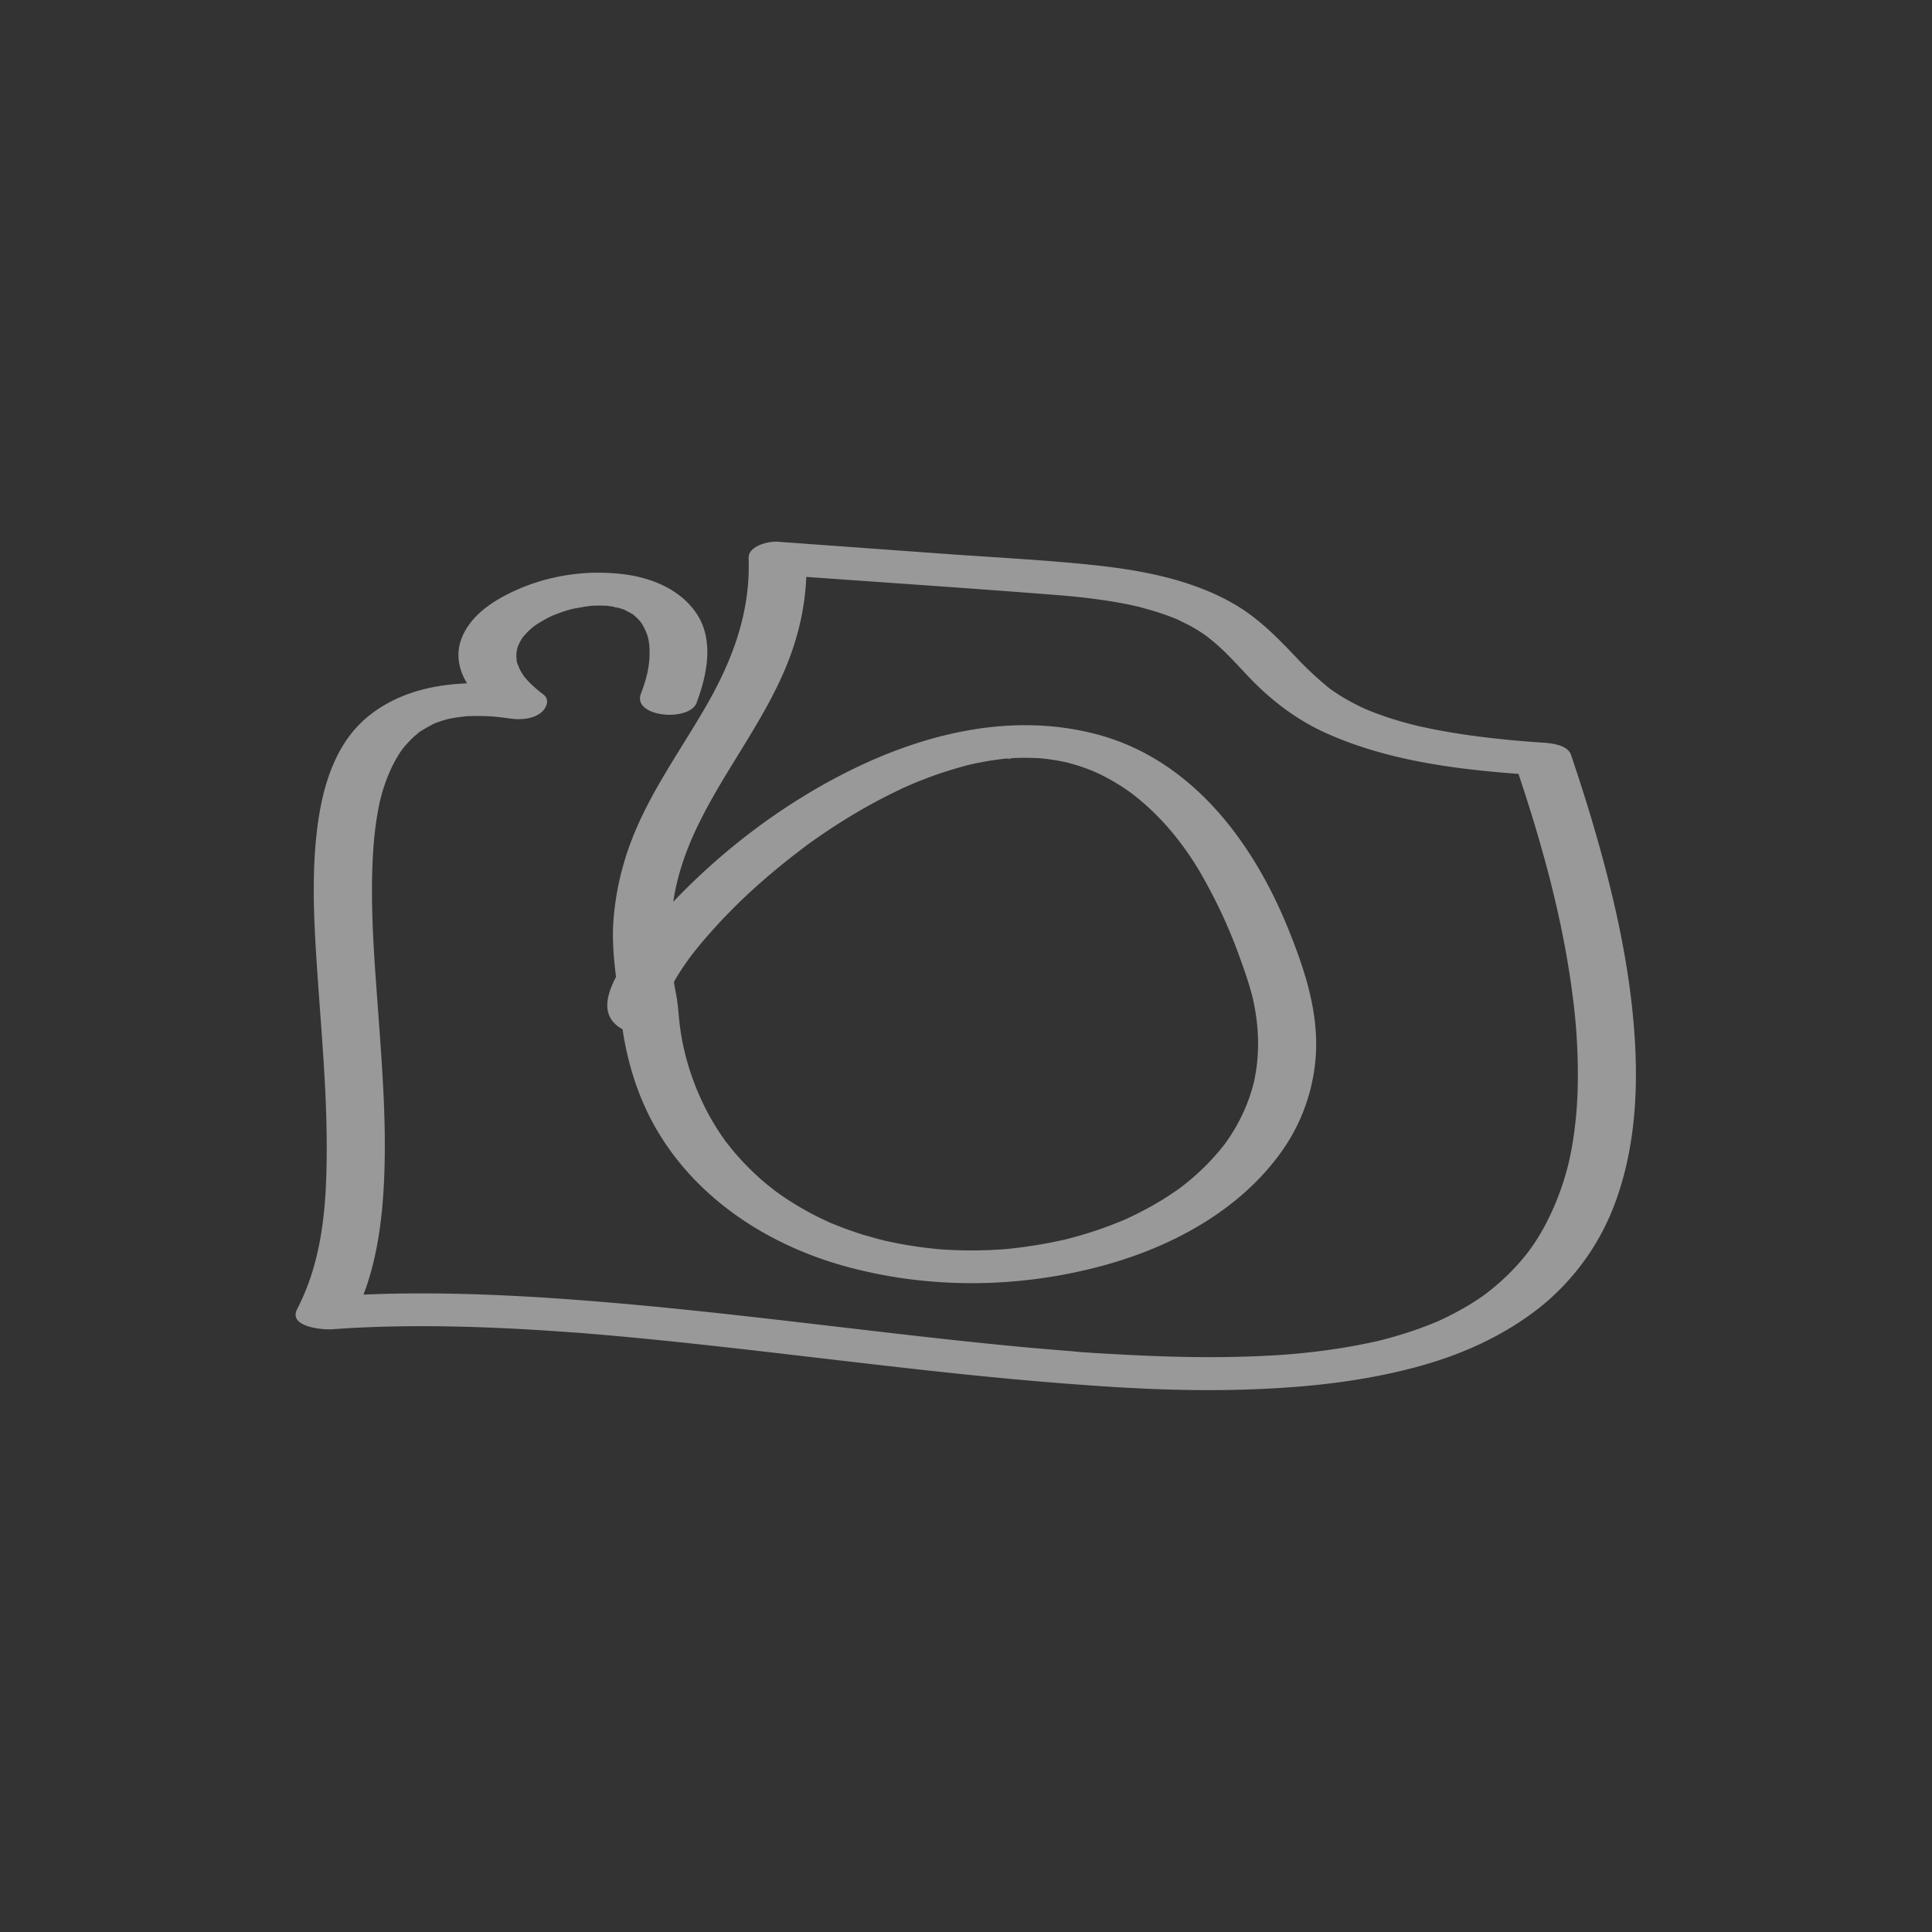 <svg xmlns="http://www.w3.org/2000/svg" viewBox="0 0 1000 1000"><rect x="0" y="0" width="1000" height="1000" fill="#333333" stroke="none"/><defs><style>.a{opacity:0.5;}.b{fill:#fff;}.c{fill:none;}</style></defs><g class="a"><path class="b" d="M360.57,363.66c5.49-14.5,9.2-32.78-.33-46.52-8.95-12.9-24.65-18.72-39.8-20.18a105.47,105.47,0,0,0-49.14,6.73c-12.32,5-26.16,12.63-31.83,25.38-6.88,15.46,3.7,29.94,15.73,39l16.94-12.54c-27.62-3.92-58.87-3.16-81.53,15.23-17,13.81-23.55,36-26.27,56.88-3.42,26.29-1.63,53.14.17,79.48,2,28.92,4.63,57.85,4.6,86.86,0,29.29-2,57.88-15.28,83.55-4.91,9.54,13.77,10.87,18.45,10.5,2.74-.22-3.29.23-.54,0l2.59-.18,6.09-.39c3.67-.21,7.33-.38,11-.52,7.78-.31,15.57-.46,23.35-.5,15.81-.07,31.61.35,47.4,1.11q12.18.58,24.34,1.42l6.26.43,2.9.22c1.86.14,3.3.2.36,0,4.21.25,8.42.67,12.62,1,16.7,1.41,33.38,3.07,50,4.85,33.91,3.63,67.75,7.79,101.63,11.65,33.57,3.84,67.18,7.35,100.89,9.74C591.06,719.1,621,720.29,651,719c28-1.16,55.88-4.28,82.94-11.66,23-6.25,45-16.19,63.65-31.1a124.28,124.28,0,0,0,38.3-53.4c9.78-26.21,11.94-54.77,10.42-82.51-2.15-39.34-11.22-78.24-22.4-115.9-3.36-11.33-7-22.58-10.78-33.77-1.74-5.11-10.2-6-14.47-6.27-9.51-.61-19.59-1.48-30-2.76-8.41-1-16.79-2.27-25.11-3.86q-5.41-1.05-10.8-2.29c3.24.74-1.69-.43-2.48-.64q-2.86-.75-5.7-1.57a163.08,163.08,0,0,1-16.24-5.62l-1.59-.66c-2.68-1.06,2,1,.33.16-1.09-.54-2.21-1-3.3-1.55q-3.27-1.59-6.41-3.37-2.78-1.57-5.44-3.31c-.84-.55-1.68-1.12-2.51-1.69-.36-.25-.71-.52-1.07-.76-2-1.3,2.07,1.68.26.2a174.51,174.51,0,0,1-16-14.63c-10.45-11-20.57-21.72-33.84-29.4-21.94-12.69-48-17.55-72.91-20.17-26.45-2.78-53.12-4.05-79.65-6l-83.72-6.07c-4.67-.34-15.23,2.16-15,8.53,1,28-8.3,52.82-22.19,76.86-13.22,22.89-29,44.48-38.46,69.34a144.59,144.59,0,0,0-9.4,42.74c-.94,16.18,2.21,31.7,3.89,47.67,2.28,21.57,8.61,43,20,61.54,21.62,35.28,58.24,58.2,97.68,68.76,42.6,11.41,87.88,10.9,130.45-.37,36.53-9.67,72.64-28.9,94.62-60.47a96.71,96.71,0,0,0,16.93-47.89c1.72-23.06-5.75-45.5-14.31-66.57-18.35-45.17-50.23-87.77-99.51-100.59-43.27-11.26-88-.56-127.21,18.88-34.61,17.15-66.59,41.41-93,69.54-9.75,10.37-19.22,21.58-26.31,34-3.82,6.69-8.9,16.68-4.82,24.32,2.93,5.51,10,8.25,15.86,8.83s15.55.38,18.45-6c2.77-6.08-5.9-10-10.48-10.5-.17,0-1,0-1.07-.14-.36-.66,3.25.84,2.5.59-1.94-.65,2.88,1.4,2,.91-1.06-.59-1.66-1.44,1.39,1.12-1.44-1.21-.57-.45.41.85a4.33,4.33,0,0,1-.74-1.6c.77,3.8.24-.35.31-1.8s.94-2.85,0-.27c.33-.86.51-1.79.81-2.66a63.92,63.92,0,0,1,6.46-12.65c1.51-2.41,3.15-4.74,4.79-7.07s-1.1,1.4.26-.36c.52-.67,1-1.34,1.53-2q1.61-2.07,3.26-4.09a289.69,289.69,0,0,1,33.66-34.35c6.91-6.05,14.09-11.76,21.41-17.29,2.14-1.62-1.46,1.06-.06,0l1.31-.95q1.48-1.08,3-2.13,3-2.13,6.06-4.19,6-4.05,12.16-7.82a280.48,280.48,0,0,1,25.9-14.08c2-1,4-1.84,6-2.77-3.33,1.55-.09.05.76-.31,1.26-.53,2.53-1.06,3.81-1.57,4.55-1.83,9.17-3.52,13.84-5,2.06-.67,4.12-1.3,6.2-1.9,1.17-.33,2.33-.66,3.5-1,.66-.18,5-1.26,2.5-.66s1.23-.27,1.72-.37c1.17-.26,2.34-.5,3.51-.73,2.34-.46,4.68-.87,7-1.22,2.2-.33,4.42-.61,6.64-.84.52-.06,1-.09,1.56-.16,2-.23,1.12.8-1.26.08.89.27,2.57-.17,3.51-.21,4.54-.22,9.05-.15,13.58.06,4,.18-3.13-.39.26,0,1,.12,2,.2,3.07.33q3.65.43,7.26,1.11c1,.19,2,.41,3,.61,3.6.73-2.07-.61.19,0s4.52,1.22,6.75,1.94,4.47,1.54,6.66,2.41c1,.4,2,.83,2.94,1.23-3.64-1.48.44.24,1.33.68a109.21,109.21,0,0,1,12.47,7.15c1.06.7,2.09,1.44,3.14,2.16,1.52,1-1.34-1.1,1.1.82,2.08,1.63,4.13,3.28,6.11,5a136.18,136.18,0,0,1,11.8,11.74A155.14,155.14,0,0,1,624,456.49a264.06,264.06,0,0,1,18,39.92c2.24,6.19,4.41,12.44,6.07,18.81q.27,1,.51,2c-.09-.35-.36-1.6,0,.1.23,1,.45,2.08.65,3.12q.66,3.45,1.11,6.93a97.08,97.08,0,0,1,0,25.43c-.29,2.06-.67,4.1-1.06,6.15-.09.45-.19.89-.29,1.34.06-.28.47-1.87.06-.27-.28,1.1-.57,2.2-.88,3.29a90.92,90.92,0,0,1-4,11.11,92.21,92.21,0,0,1-5.41,10.45q-1.49,2.48-3.1,4.84c-.57.84-1.16,1.67-1.75,2.5-.76,1.06,1-1.3-.75.95a122.58,122.58,0,0,1-17.21,17.63q-2.19,1.83-4.46,3.57c-.38.29-.77.57-1.15.87-1.95,1.5,1.64-1.17.31-.23-1,.69-2,1.4-3,2.08q-5.32,3.65-10.94,6.82c-3.83,2.18-7.74,4.19-11.72,6.06-1,.49-2.09,1-3.13,1.44-2,.9,2.69-1.11-.49.2-2.15.88-4.3,1.77-6.47,2.6q-6.61,2.51-13.39,4.56c-2,.61-4.07,1.2-6.12,1.75-1.16.31-2.32.62-3.48.91l-1.56.39c-1.7.45,3.27-.74.85-.21a251.32,251.32,0,0,1-28.46,4.72l-3.67.34c-3.75.34,2-.1-.11,0-2.47.13-4.93.3-7.4.39q-7.21.27-14.43.09c-2.33-.06-4.67-.15-7-.28l-3.29-.2c-3-.18,3.16.29,1.11.08-.68-.07-1.37-.11-2.05-.17q-7.37-.68-14.68-1.85c-4.71-.75-9.38-1.69-14-2.73-3.35-.76,2.94.77-.38-.1-1.18-.31-2.36-.61-3.53-.93q-3.53-1-7-2c-4.47-1.41-8.9-3-13.26-4.72-1.11-.44-2.22-.91-3.33-1.37-2.94-1.23.94.47-.62-.27-2.15-1-4.32-2-6.45-3.08-4.24-2.14-8.39-4.46-12.41-7q-2.67-1.66-5.27-3.44c-.87-.59-1.71-1.22-2.58-1.8-2.17-1.48,1.47,1.12.13.1l-1.57-1.18A135,135,0,0,1,380.62,597c-1.46-1.7-2.86-3.46-4.25-5.23-.33-.42-.65-.84-1-1.27,1.22,1.62.34.46.09.11-.77-1.09-1.54-2.18-2.29-3.28a128.55,128.55,0,0,1-7.29-12.21A135.74,135.74,0,0,1,355,547a130.73,130.73,0,0,1-2.8-13.82c-.93-6.08-1.05-12.3-2.21-18.33a144.89,144.89,0,0,1-1.7-46.68c7-52.27,50-89,64-138.62A131.52,131.52,0,0,0,417.39,289l-15,8.53c49.16,3.57,98.37,6.79,147.52,10.69-1.58-.12.79.07.9.08,1.18.11,2.36.21,3.53.33,2,.19,4.09.41,6.13.63q6,.69,12,1.58,5.13.78,10.22,1.77c1.58.31,3.15.63,4.72,1l2,.45c3.43.76-3-.84.32.08,5.32,1.49,10.61,2.95,15.78,4.92,1.12.42,2.23.88,3.34,1.32,3.31,1.32-1.84-.95.79.35,2,1,4.06,2,6.05,3q2.61,1.44,5.13,3l2.12,1.4c.42.29.84.6,1.27.89,2.07,1.37-1.27-1-.37-.3,2.84,2.2,5.59,4.46,8.21,6.91,5,4.63,9.5,9.69,14.17,14.6,11.73,12.35,25.07,22.52,40.69,29.47,34.86,15.52,74.05,19.34,111.7,21.74l-14.46-6.27c13.42,39.51,24.84,80,30,121.51a305.91,305.91,0,0,1,2.44,47.54c-.22,7-.75,14-1.66,20.92q-.61,4.78-1.49,9.53-.4,2.22-.87,4.41c-.18.85-.36,1.69-.55,2.53-.23,1,.09-.39.12-.49-.12.47-.23,1-.35,1.41a138.5,138.5,0,0,1-12.22,32c-1.26,2.33-2.6,4.62-4,6.85-.73,1.15-1.48,2.29-2.25,3.41-.54.8-2.9,4-1.2,1.76a115.13,115.13,0,0,1-21.65,22L769,669.74c-1.72,1.35,1-.67.37-.27-1.19.83-2.35,1.68-3.55,2.49-2.16,1.45-4.35,2.84-6.59,4.17a158.69,158.69,0,0,1-14.41,7.5c-3.22,1.49,2.16-.87-1.13.5-1.32.54-2.64,1.09-4,1.61q-3.88,1.53-7.83,2.89c-5.54,1.9-11.16,3.55-16.83,5-.69.17-1.37.33-2,.51-2.34.6,3.18-.72.82-.2l-4.54,1c-3.09.66-6.18,1.27-9.29,1.83q-9.24,1.65-18.58,2.77c-3.33.41-6.68.76-10,1.08l-4.7.42c-.64.06-3.52.27-.78.07s-.51,0-1.19.08c-29,2-58.05,1.41-87-.24-7.81-.44-15.65-.82-23.43-1.57,2.18.21,2.37.19.26,0l-2.79-.22-6.09-.5q-5.89-.51-11.78-1c-16.35-1.49-32.67-3.2-49-5-33.33-3.69-66.61-7.79-99.94-11.51-33.86-3.79-67.78-7.17-101.79-9.4-31.26-2-62.63-3-93.94-1.71-8.31.35-16.61.91-24.9,1.57l18.45,10.5c11.61-22.52,15.12-48.68,16.08-73.7,1.07-28-1.08-55.95-3.09-83.82-1.95-26.83-4.24-53.85-2.84-80.76.3-5.67.78-11.33,1.54-17,.36-2.66.78-5.31,1.28-7.95.24-1.28.51-2.56.79-3.83.54-2.51-.46,1.75.16-.72l.57-2.2a87.45,87.45,0,0,1,5-14,67.29,67.29,0,0,1,3.17-6.07c.51-.87,1.05-1.73,1.6-2.57l1.13-1.65c1.3-1.9-1.38,1.69.07-.08a62.54,62.54,0,0,1,5.32-5.84c.88-.83,1.81-1.6,2.73-2.39,2.55-2.22-1.29.69,1.12-.87s4.72-2.76,7.15-4.08c1.8-1-.93.39-1.1.46.79-.31,1.56-.65,2.35-.95,1.27-.48,2.56-.92,3.86-1.31.73-.23,1.48-.4,2.2-.63,2.72-.88-3.39.66-.54.12,1.6-.31,3.18-.65,4.79-.9s3.38-.41,5.07-.63c1.15-.15,2.12-.74-1.34.09a17.66,17.66,0,0,1,3.18-.16c3.72-.14,7.44-.07,11.15.13.3,0,3.7.29,1.11.06s1.82.19,2.26.24q3.33.36,6.64.84c5.11.72,11.59.28,15.77-3.06,2.79-2.24,4.89-6.67,1.17-9.48a60.1,60.1,0,0,1-8.1-7.19c-.52-.56-1-1.15-1.5-1.71-1.72-1.9.35.71-.34-.4s-1.53-2.34-2.16-3.61c-.53-1.08-.9-2.2-1.36-3.31-.3-.7-.45-2.51,0,.17-.09-.61-.26-1.21-.3-1.84a23.64,23.64,0,0,1-.11-3.15c0-.68.63-3.9.24-2.37s.52-1.41.78-2.05a32.52,32.52,0,0,1,1.57-3c.26-.48.65-.9.9-1.38.11-.22-1.55,1.76-.22.31.9-1,1.74-2,2.69-2.95s1.79-1.66,2.73-2.44a15.11,15.11,0,0,0,1.48-1.16c-.05,0-2.24,1.49-.1.13a76.47,76.47,0,0,1,7.25-4.17c.62-.31,1.28-.56,1.89-.9s-3,1.2-.53.25c1.44-.56,2.87-1.13,4.33-1.64s2.78-.92,4.19-1.33l2.13-.59c3.21-.9-2.38.44-.49.11,3.15-.54,6.25-1.17,9.43-1.57.7-.08,3.61-.3.54-.08s-.21,0,.53,0c1.56-.06,3.13-.11,4.69-.09.93,0,5.85.28,2.63.06s-.29,0,.42.08,1.59.2,2.38.33c1.32.2,2.73.71,4.05.78-4.05-.23-2.51-.69-1.07-.2.81.27,1.63.49,2.44.78.53.18,1.05.4,1.58.58,2.73,1-1.87-1.05-.5-.23,1.15.69,2.39,1.27,3.56,1.94.53.31,1,.79,1.56,1-1.2-.55-2-1.64-.46-.28,1,.88,2,1.73,2.86,2.71.47.51.88,1.1,1.36,1.6-1.31-1.38-.67-1,0,.13a33.19,33.19,0,0,1,2.15,4.09c.29.7.55,1.4.79,2.11.15.45.77,2.69.45,1.39s.19,1.1.26,1.53c.14.94.25,1.88.32,2.83a46.94,46.94,0,0,1-.6,11.35c-.17,1.06-.38,2.12-.61,3.17.33-1.52-.49,1.84-.62,2.3-.73,2.56-1.6,5.08-2.54,7.57-4.58,12.1,25,14.89,28.92,4.54Z"/></g><rect class="c" x="137" y="198" width="542" height="542"/></svg>